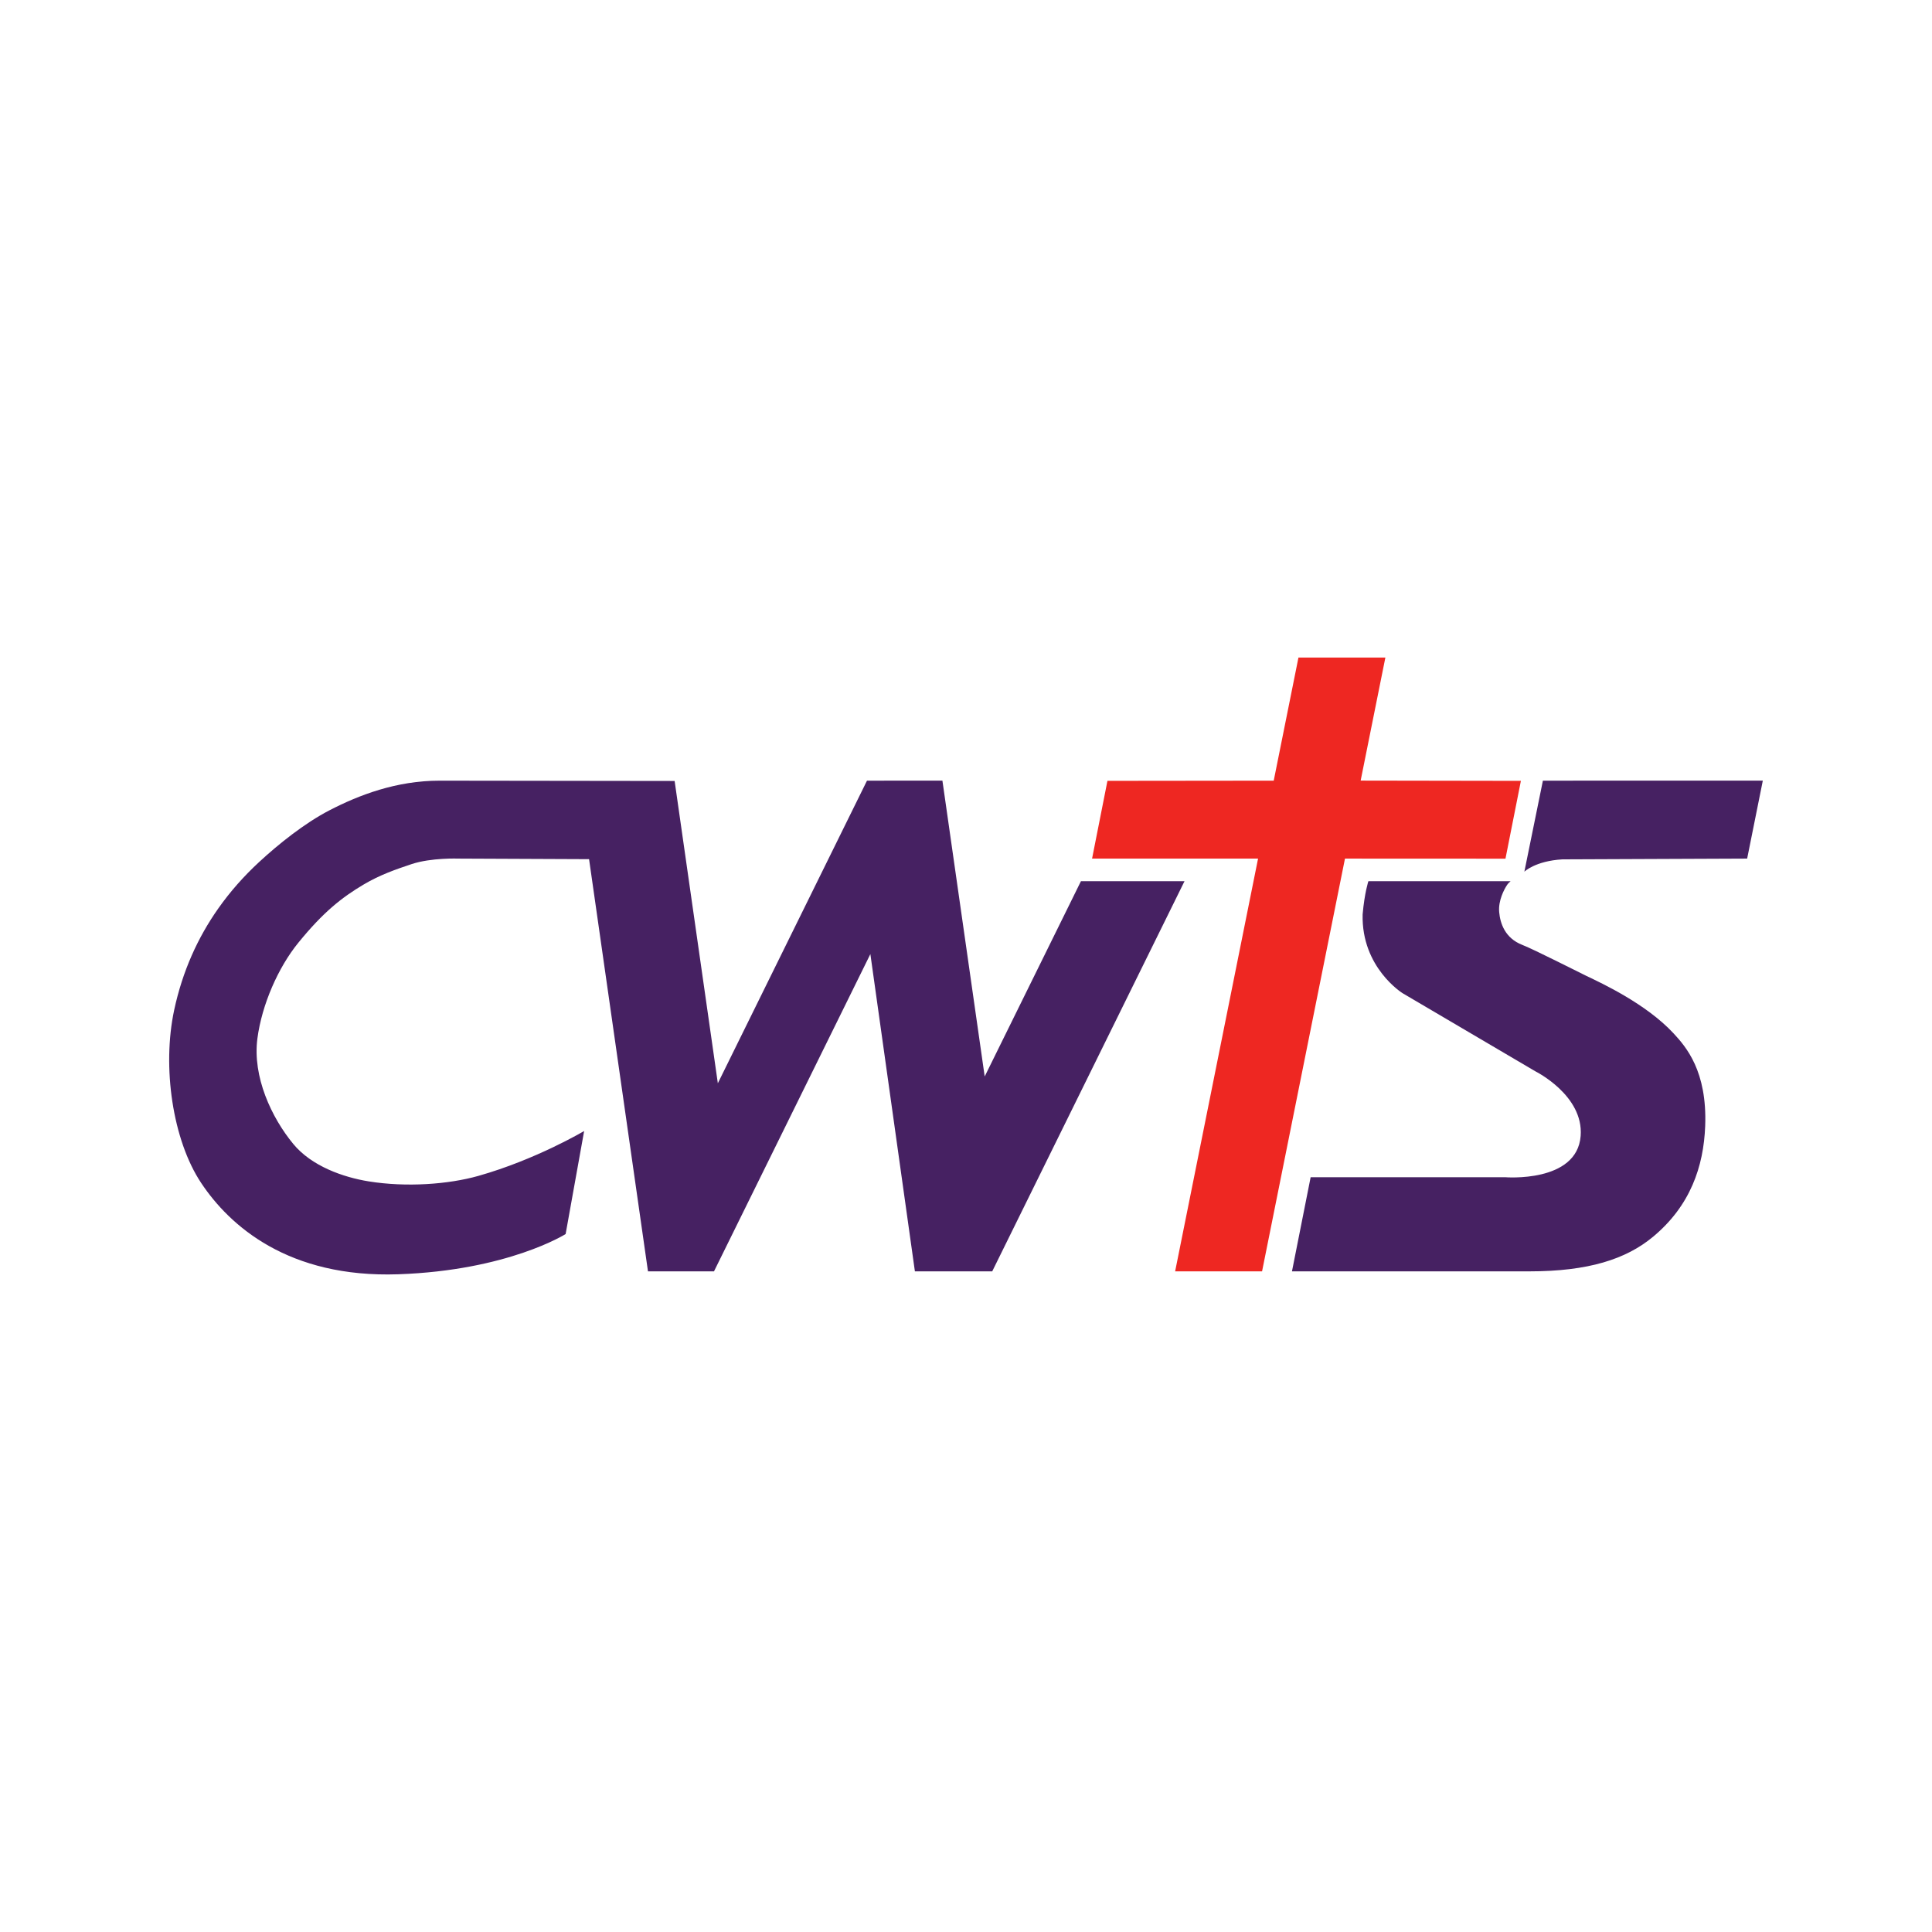 <svg fill="none" viewBox="0 0 300 300"
    xmlns="http://www.w3.org/2000/svg">
    <path fill="#EE2722"
        d="M 201.624 102.102 L 197.783 121.221 L 171.964 121.249 L 169.576 133.323 L 195.351 133.323 L 182.474 197.415 L 195.973 197.415 L 208.848 133.323 L 233.769 133.334 L 236.164 121.251 L 211.282 121.211 L 215.121 102.102 L 201.624 102.102 Z"
        style=""></path>
    <path fill="#462162"
        d="M 239.58 121.221 L 236.702 135.358 C 236.702 135.358 238.378 133.693 242.606 133.441 L 271.297 133.322 L 273.73 121.213 L 239.58 121.221 Z M 259.858 160.448 C 255.618 155.88 248.719 152.672 246.348 151.545 C 245.354 151.075 238.286 147.467 236.375 146.72 C 233.707 145.676 232.948 143.403 232.791 141.619 C 232.634 139.836 233.563 138.103 234.007 137.431 C 234.165 137.191 234.371 136.989 234.57 136.828 L 212.485 136.828 C 212.485 136.828 211.888 138.591 211.588 141.989 C 211.382 150.258 217.795 154.225 217.795 154.225 L 238.448 166.374 C 238.448 166.374 245.926 170.094 245.444 176.385 C 244.878 183.728 233.684 182.796 233.684 182.796 L 203.516 182.796 L 200.616 197.415 L 237.497 197.415 C 246.604 197.415 252.474 195.538 256.667 192.06 C 262.472 187.244 264.538 181.139 264.78 174.866 C 265.108 166.329 261.809 162.55 259.858 160.448 Z M 167.848 136.828 L 183.933 136.828 L 154.072 197.415 L 142.065 197.415 L 135.15 148.15 L 110.869 197.415 L 100.618 197.415 L 91.47 133.411 L 71.189 133.323 C 71.189 133.323 66.969 133.158 63.896 134.183 C 61.485 134.987 58.999 135.846 56.48 137.339 C 53.107 139.337 50.216 141.6 46.319 146.393 C 43.197 150.234 40.665 155.981 39.969 161.258 C 39.189 167.192 42.156 173.527 45.536 177.629 C 48.389 181.089 53.305 182.806 57.24 183.442 C 63.118 184.392 69.649 183.9 74.271 182.595 C 83.237 180.063 90.705 175.622 90.705 175.622 L 87.83 191.621 C 87.83 191.621 78.913 197.276 61.848 197.868 C 44.784 198.46 35.656 190.347 31.227 183.676 C 26.798 177.005 25.154 165.684 27.044 156.845 C 28.331 150.835 30.696 145.596 33.912 141.039 C 35.758 138.422 37.884 136.03 40.249 133.844 C 43.216 131.099 47.286 127.828 51.155 125.825 C 55.732 123.455 61.561 121.222 68.24 121.222 L 104.756 121.269 L 111.466 168.21 L 134.625 121.222 L 146.337 121.213 L 152.903 167.153 L 167.849 136.828 L 167.848 136.828 Z"
        style=""></path>
</svg>